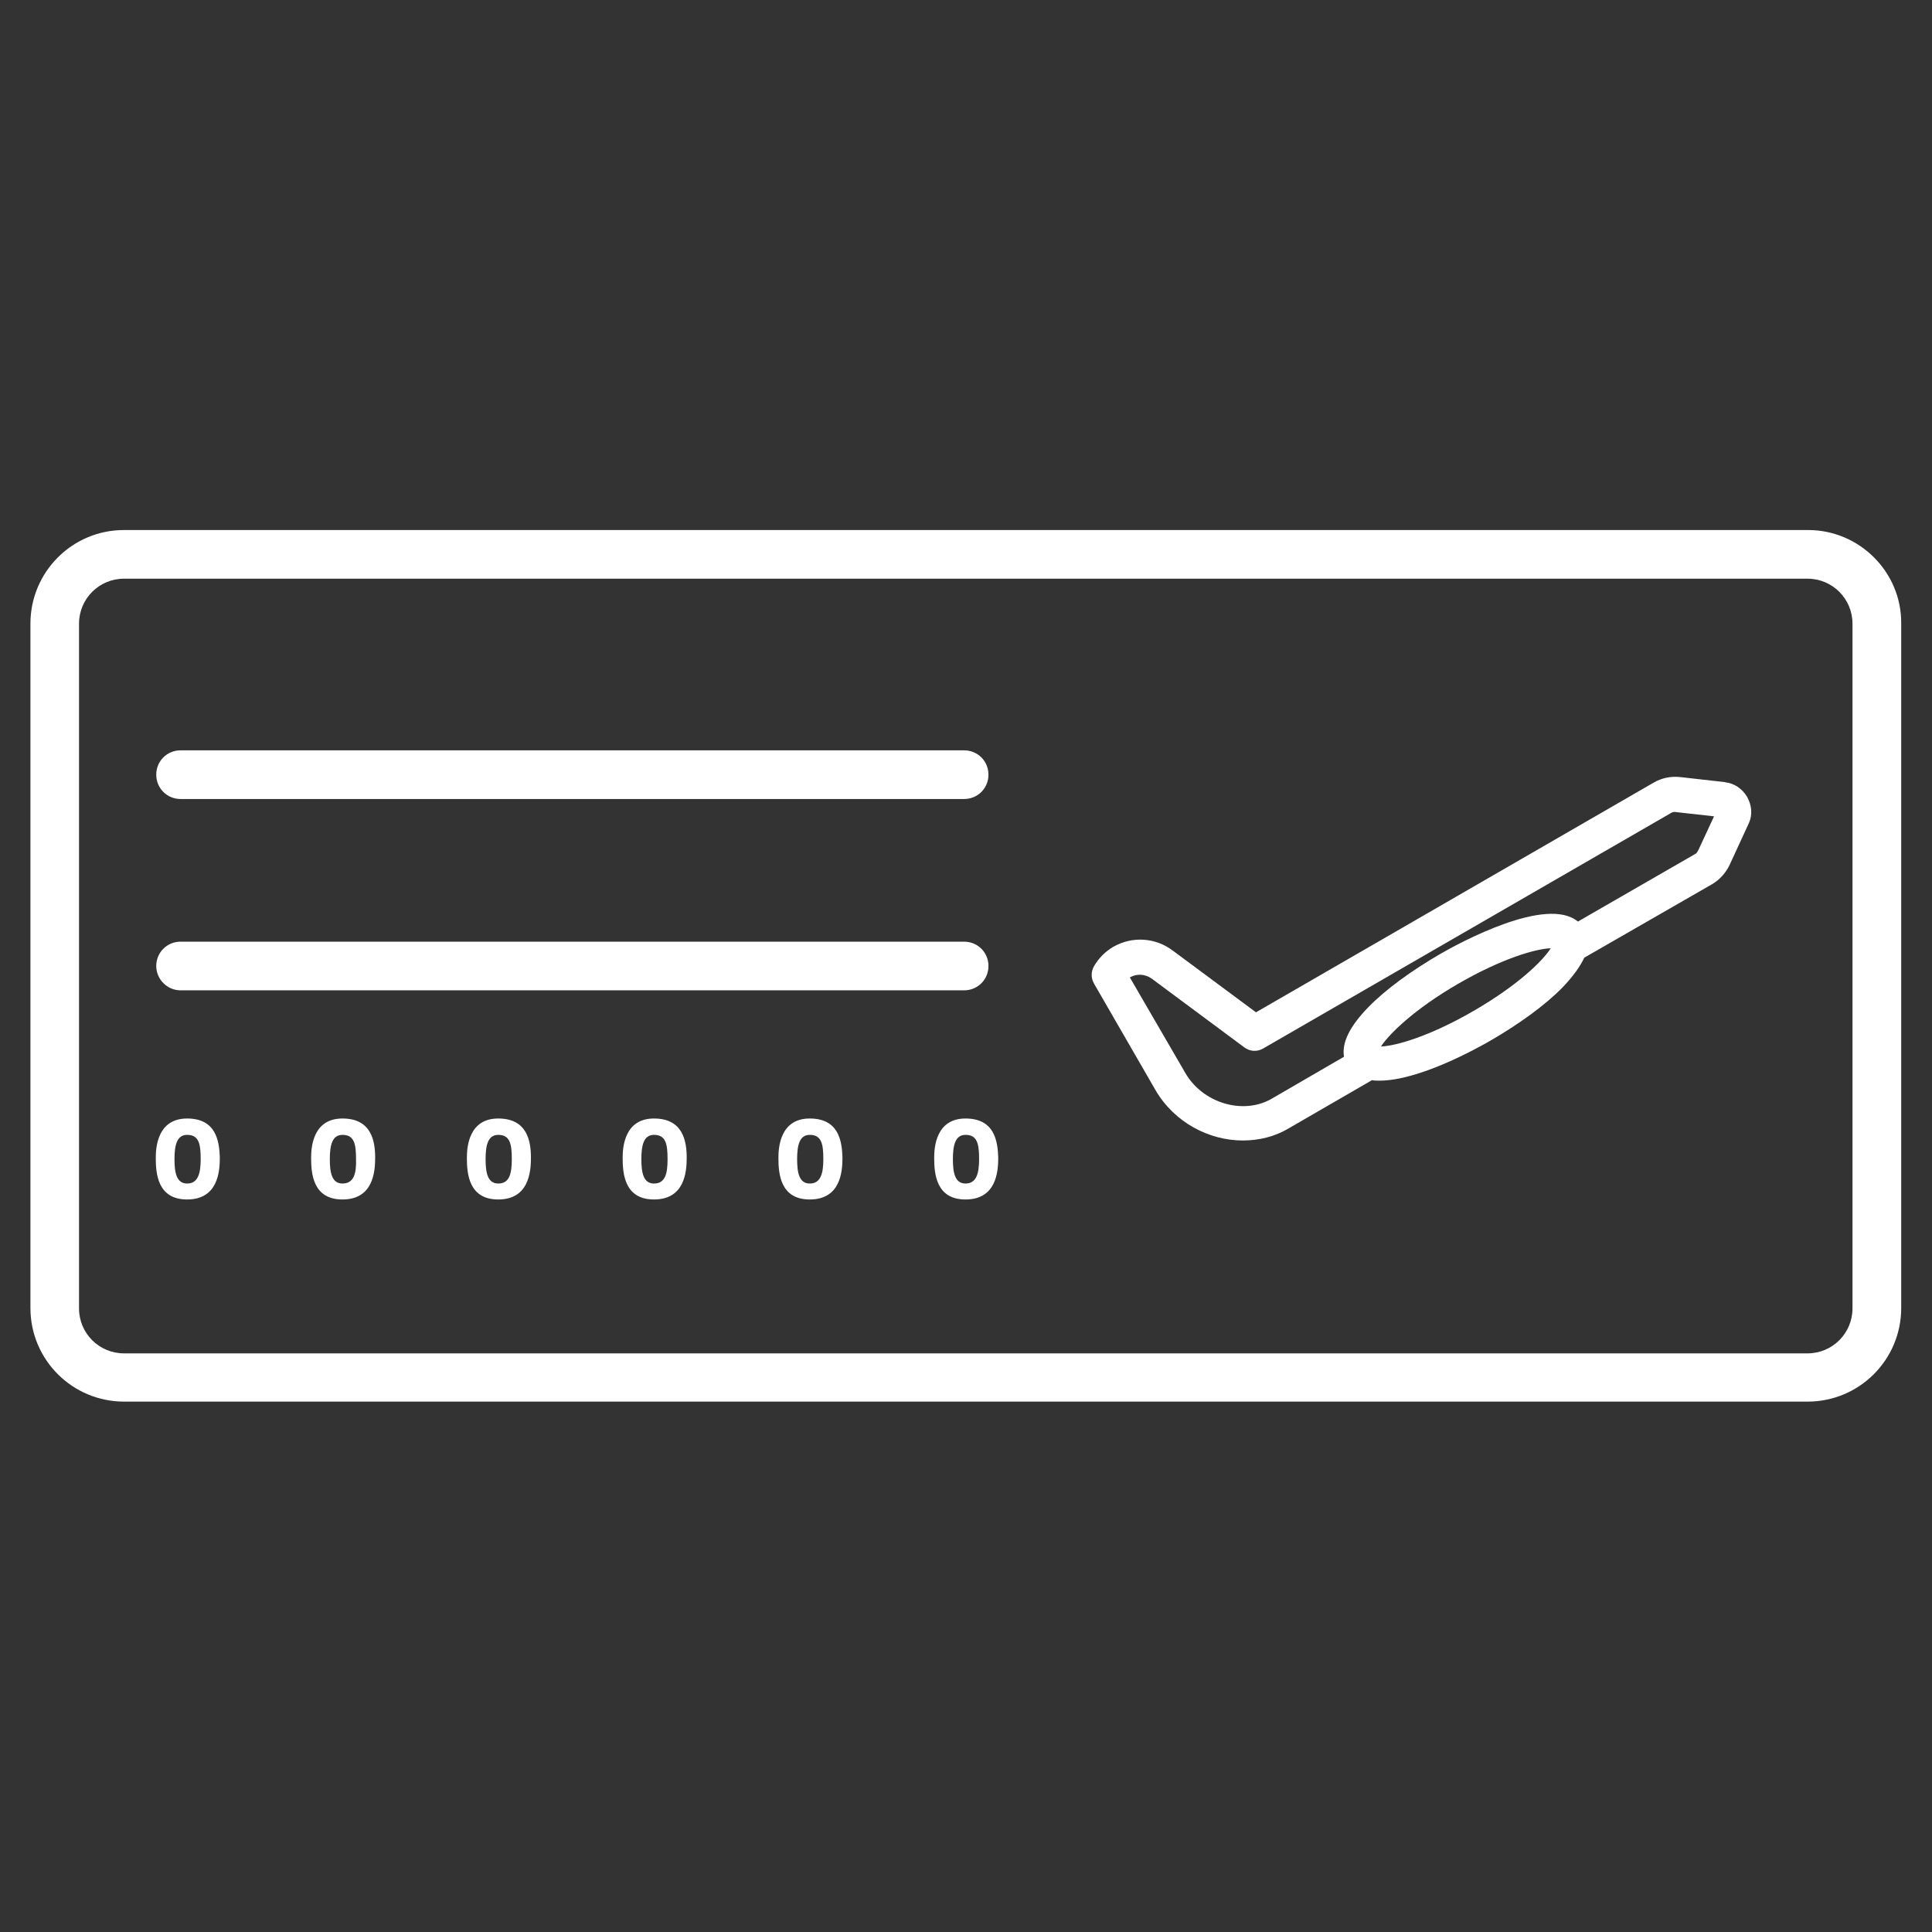 <!-- Generated by IcoMoon.io -->
<svg version="1.1" xmlns="http://www.w3.org/2000/svg" width="32" height="32" viewBox="0 0 32 32">
<rect x="0" y="0" width="32" height="32" fill="#333333" stroke="none"/>
<title>ticket-image-02</title>
<path fill="#fff" d="M29.947 8.779h-27.893c-0.86 0-1.55 0.697-1.55 1.55v11.336c0 0.86 0.697 1.55 1.55 1.55h27.886c0.86 0 1.55-0.697 1.55-1.55v-11.336c0.008-0.852-0.69-1.55-1.542-1.55zM30.683 21.672c0 0.411-0.333 0.744-0.744 0.744h-27.886c-0.411 0-0.744-0.333-0.744-0.744v-11.343c0-0.411 0.333-0.744 0.744-0.744h27.886c0.411 0 0.744 0.333 0.744 0.744v11.343z"></path>
<path fill="#fff" d="M28.575 12.955l-0.752-0.085c-0.147-0.015-0.302 0.015-0.434 0.093l-6.586 3.804-1.379-1.023c-0.287-0.217-0.674-0.24-0.984-0.062-0.132 0.077-0.24 0.186-0.318 0.318-0.054 0.093-0.054 0.201 0 0.294l1.015 1.759c0.31 0.535 0.883 0.837 1.449 0.837 0.263 0 0.527-0.062 0.759-0.201l1.379-0.798c0.039 0.008 0.077 0.008 0.124 0.008 0.651 0 1.604-0.527 1.844-0.666 0.48-0.279 0.907-0.589 1.193-0.883 0.17-0.178 0.287-0.341 0.356-0.488l2.115-1.216c0.132-0.077 0.232-0.194 0.294-0.325l0.318-0.69c0.062-0.139 0.047-0.294-0.031-0.434-0.085-0.139-0.217-0.225-0.364-0.24zM24.407 16.744c-0.736 0.426-1.294 0.581-1.534 0.589 0.132-0.201 0.542-0.612 1.278-1.038s1.294-0.581 1.534-0.589c-0.132 0.209-0.542 0.612-1.278 1.038zM28.126 14.086c-0.015 0.031-0.031 0.054-0.054 0.062l-1.937 1.116c-0.519-0.434-1.968 0.356-2.278 0.535-0.48 0.279-0.907 0.589-1.193 0.883-0.31 0.318-0.442 0.589-0.403 0.821l-1.201 0.697c-0.473 0.271-1.139 0.070-1.426-0.426l-0.922-1.588c0 0 0 0 0.008 0 0.108-0.062 0.248-0.054 0.356 0.023l1.534 1.139c0.093 0.070 0.217 0.077 0.318 0.015l6.749-3.897c0.023-0.015 0.054-0.023 0.085-0.015l0.628 0.070-0.263 0.566z"></path>
<path fill="#fff" d="M2.991 13.234h12.978c0.225 0 0.403-0.178 0.403-0.403s-0.178-0.403-0.403-0.403h-12.978c-0.225 0-0.403 0.178-0.403 0.403s0.178 0.403 0.403 0.403z"></path>
<path fill="#fff" d="M2.991 16.403h12.978c0.225 0 0.403-0.178 0.403-0.403s-0.178-0.403-0.403-0.403h-12.978c-0.225 0-0.403 0.178-0.403 0.403 0 0.217 0.178 0.403 0.403 0.403z"></path>
<path fill="#fff" d="M3.099 18.526c-0.488 0-0.519 0.473-0.519 0.651 0 0.263 0.031 0.69 0.519 0.69 0.504 0 0.542-0.449 0.542-0.69-0.008-0.279-0.062-0.651-0.542-0.651zM3.099 19.603c-0.178 0-0.209-0.186-0.209-0.403 0-0.232 0.039-0.403 0.209-0.403 0.194 0 0.225 0.147 0.225 0.403 0 0.24-0.046 0.403-0.225 0.403z"></path>
<path fill="#fff" d="M5.672 18.526c-0.488 0-0.519 0.473-0.519 0.651 0 0.263 0.031 0.69 0.519 0.69 0.504 0 0.542-0.449 0.542-0.69 0-0.279-0.062-0.651-0.542-0.651zM5.672 19.603c-0.178 0-0.209-0.186-0.209-0.403 0-0.232 0.039-0.403 0.209-0.403 0.194 0 0.225 0.147 0.225 0.403 0.008 0.24-0.039 0.403-0.225 0.403z"></path>
<path fill="#fff" d="M8.252 18.526c-0.488 0-0.519 0.473-0.519 0.651 0 0.263 0.031 0.69 0.519 0.69 0.504 0 0.542-0.449 0.542-0.69 0-0.279-0.062-0.651-0.542-0.651zM8.252 19.603c-0.178 0-0.209-0.186-0.209-0.403 0-0.232 0.039-0.403 0.209-0.403 0.194 0 0.225 0.147 0.225 0.403 0 0.24-0.039 0.403-0.225 0.403z"></path>
<path fill="#fff" d="M10.832 18.526c-0.488 0-0.519 0.473-0.519 0.651 0 0.263 0.031 0.69 0.519 0.69 0.504 0 0.542-0.449 0.542-0.69 0-0.279-0.062-0.651-0.542-0.651zM10.832 19.603c-0.178 0-0.209-0.186-0.209-0.403 0-0.232 0.039-0.403 0.209-0.403 0.194 0 0.225 0.147 0.225 0.403 0 0.24-0.039 0.403-0.225 0.403z"></path>
<path fill="#fff" d="M13.412 18.526c-0.488 0-0.519 0.473-0.519 0.651 0 0.263 0.031 0.69 0.519 0.69 0.504 0 0.542-0.449 0.542-0.69-0.008-0.279-0.062-0.651-0.542-0.651zM13.412 19.603c-0.178 0-0.209-0.186-0.209-0.403 0-0.232 0.039-0.403 0.209-0.403 0.194 0 0.225 0.147 0.225 0.403 0 0.24-0.046 0.403-0.225 0.403z"></path>
<path fill="#fff" d="M15.992 18.526c-0.488 0-0.519 0.473-0.519 0.651 0 0.263 0.031 0.69 0.519 0.69 0.504 0 0.542-0.449 0.542-0.69-0.008-0.279-0.062-0.651-0.542-0.651zM15.992 19.603c-0.178 0-0.209-0.186-0.209-0.403 0-0.232 0.039-0.403 0.209-0.403 0.194 0 0.225 0.147 0.225 0.403 0 0.24-0.047 0.403-0.225 0.403z"></path>
</svg>
